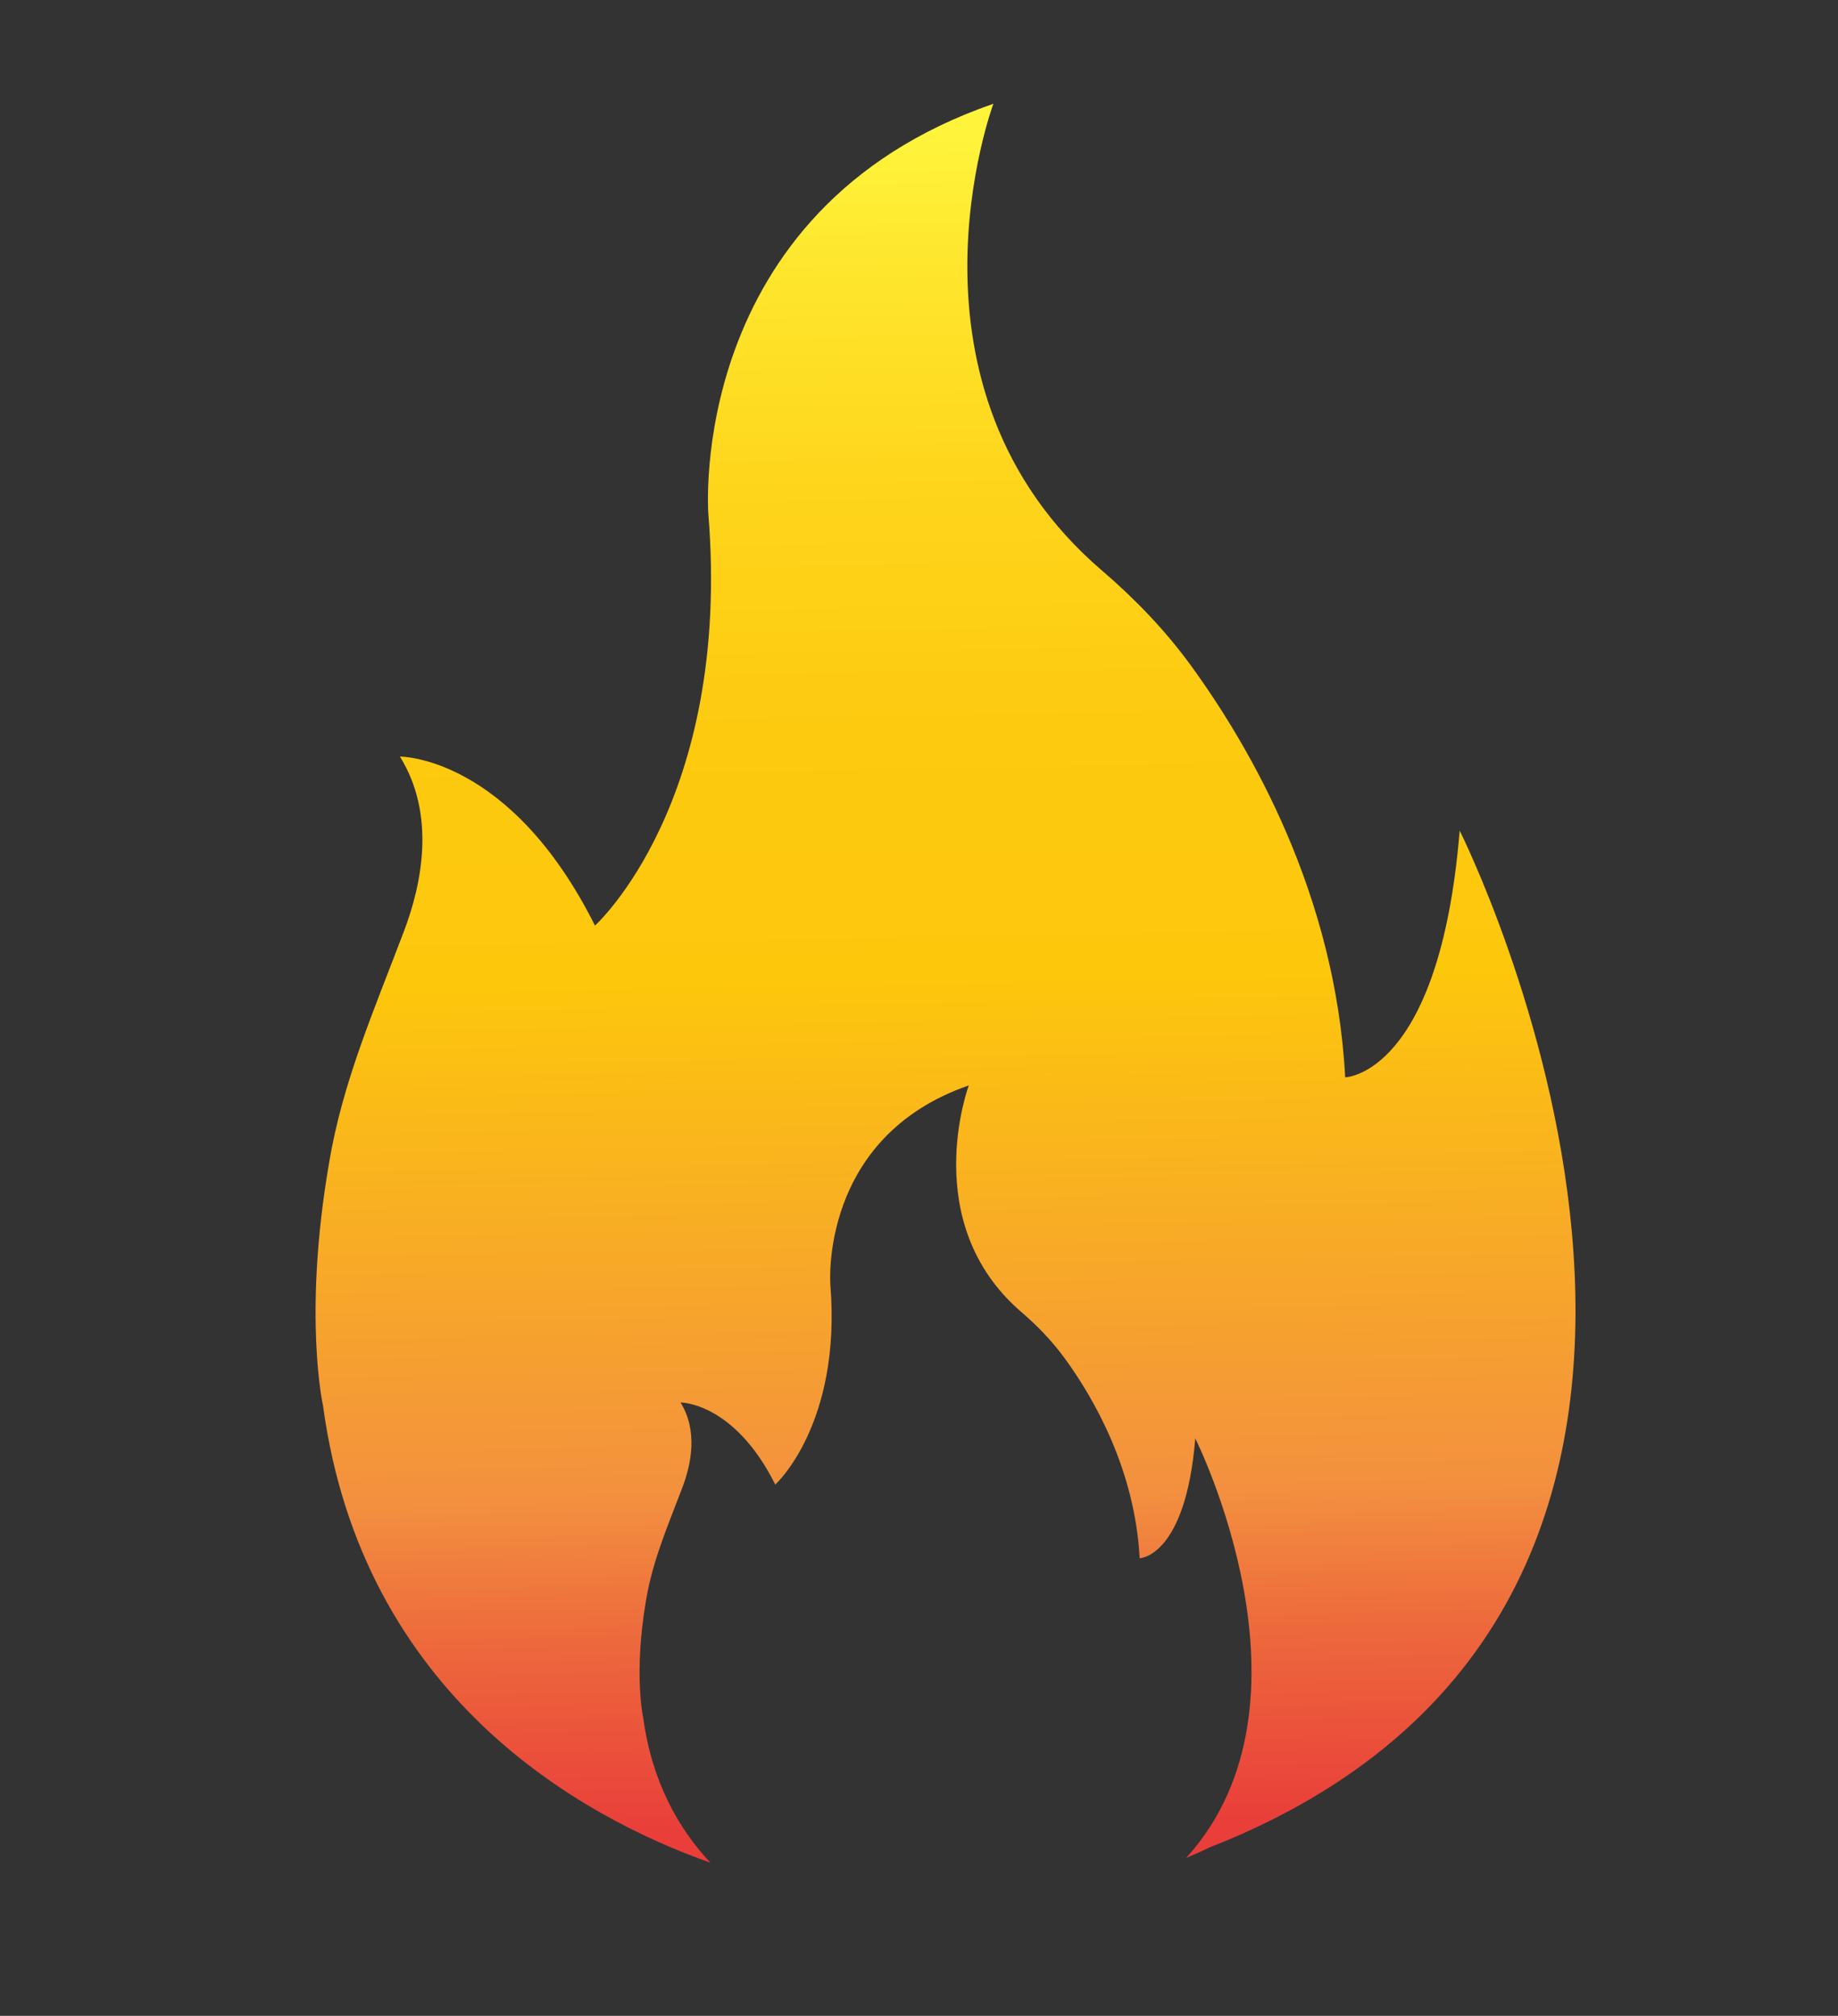 <?xml version="1.0" encoding="utf-8"?>
<!-- Generator: Adobe Illustrator 27.0.0, SVG Export Plug-In . SVG Version: 6.00 Build 0)  -->
<svg version="1.1" id="Layer_1" xmlns="http://www.w3.org/2000/svg" xmlns:xlink="http://www.w3.org/1999/xlink" x="0px" y="0px"
	 viewBox="0 0 2279.5 2500" style="enable-background:new 0 0 2279.5 2500;" xml:space="preserve">
<rect x="0" y="0" width="2279.5" height="2500" fill="#333333" stroke="none"/>
<style type="text/css">
	.st0{fill:url(#SVGID_1_);}
</style>
<linearGradient id="SVGID_1_" gradientUnits="userSpaceOnUse" x1="1147.14" y1="171.131" x2="1183.89" y2="2265.913">
	<stop  offset="0" style="stop-color:#FFF33B"/>
	<stop  offset="7.107358e-02" style="stop-color:#FEE72E"/>
	<stop  offset="0.207" style="stop-color:#FED51B"/>
	<stop  offset="0.348" style="stop-color:#FDCA10"/>
	<stop  offset="0.498" style="stop-color:#FDC70C"/>
	<stop  offset="0.802" style="stop-color:#F3903F"/>
	<stop  offset="0.888" style="stop-color:#ED683C"/>
	<stop  offset="1" style="stop-color:#E93E3A"/>
</linearGradient>
<path class="st0" d="M1544.4,2272.5c-14.2,6.4-28.5,12.4-43,18c-10,4.8-20.2,9.4-30.4,13.7c175.6-193.3,11.4-520.3,11.4-520.3
	c-12.1,147.3-69,148.6-69,148.6c-5.8-110.1-57-198.8-93.1-248.2c-15.4-21.1-33.6-40-53.4-57c-129-110.6-65.4-281.2-65.4-281.2
	c-185.8,64.3-171.7,247-171.7,247c14.1,173.6-68.3,248-68.3,248c-51.2-102.4-117.5-101.8-117.5-101.8c21.7,34.9,13.3,76.4,2.5,104.9
	c-18.1,47.8-37.1,91.2-45.2,139.9l0,0c-15.8,91.9-3.6,146.1-3.6,146.1h0c10.7,79.1,43.5,137.3,83.4,179.9
	c-161.8-57.2-431.9-207.5-480.5-566.9h0c0,0-25.1-111.5,7.5-300.8l0,0.1c16.6-100.5,55.9-189.8,93.1-288.2
	c22.2-58.7,39.4-144.1-5.2-216c0,0,136.4-1.3,241.9,209.6c0,0,169.6-153.2,140.6-510.6c0,0-29-376.3,353.5-508.6
	c0,0-131,351.3,134.7,578.9c40.8,35,78.3,73.9,110,117.4c74.1,101.8,179.7,284.3,191.6,511.1c0,0,117.2-2.8,142-306
	C1810.3,1030.2,2270.1,1945.4,1544.4,2272.5z"/>
</svg>
